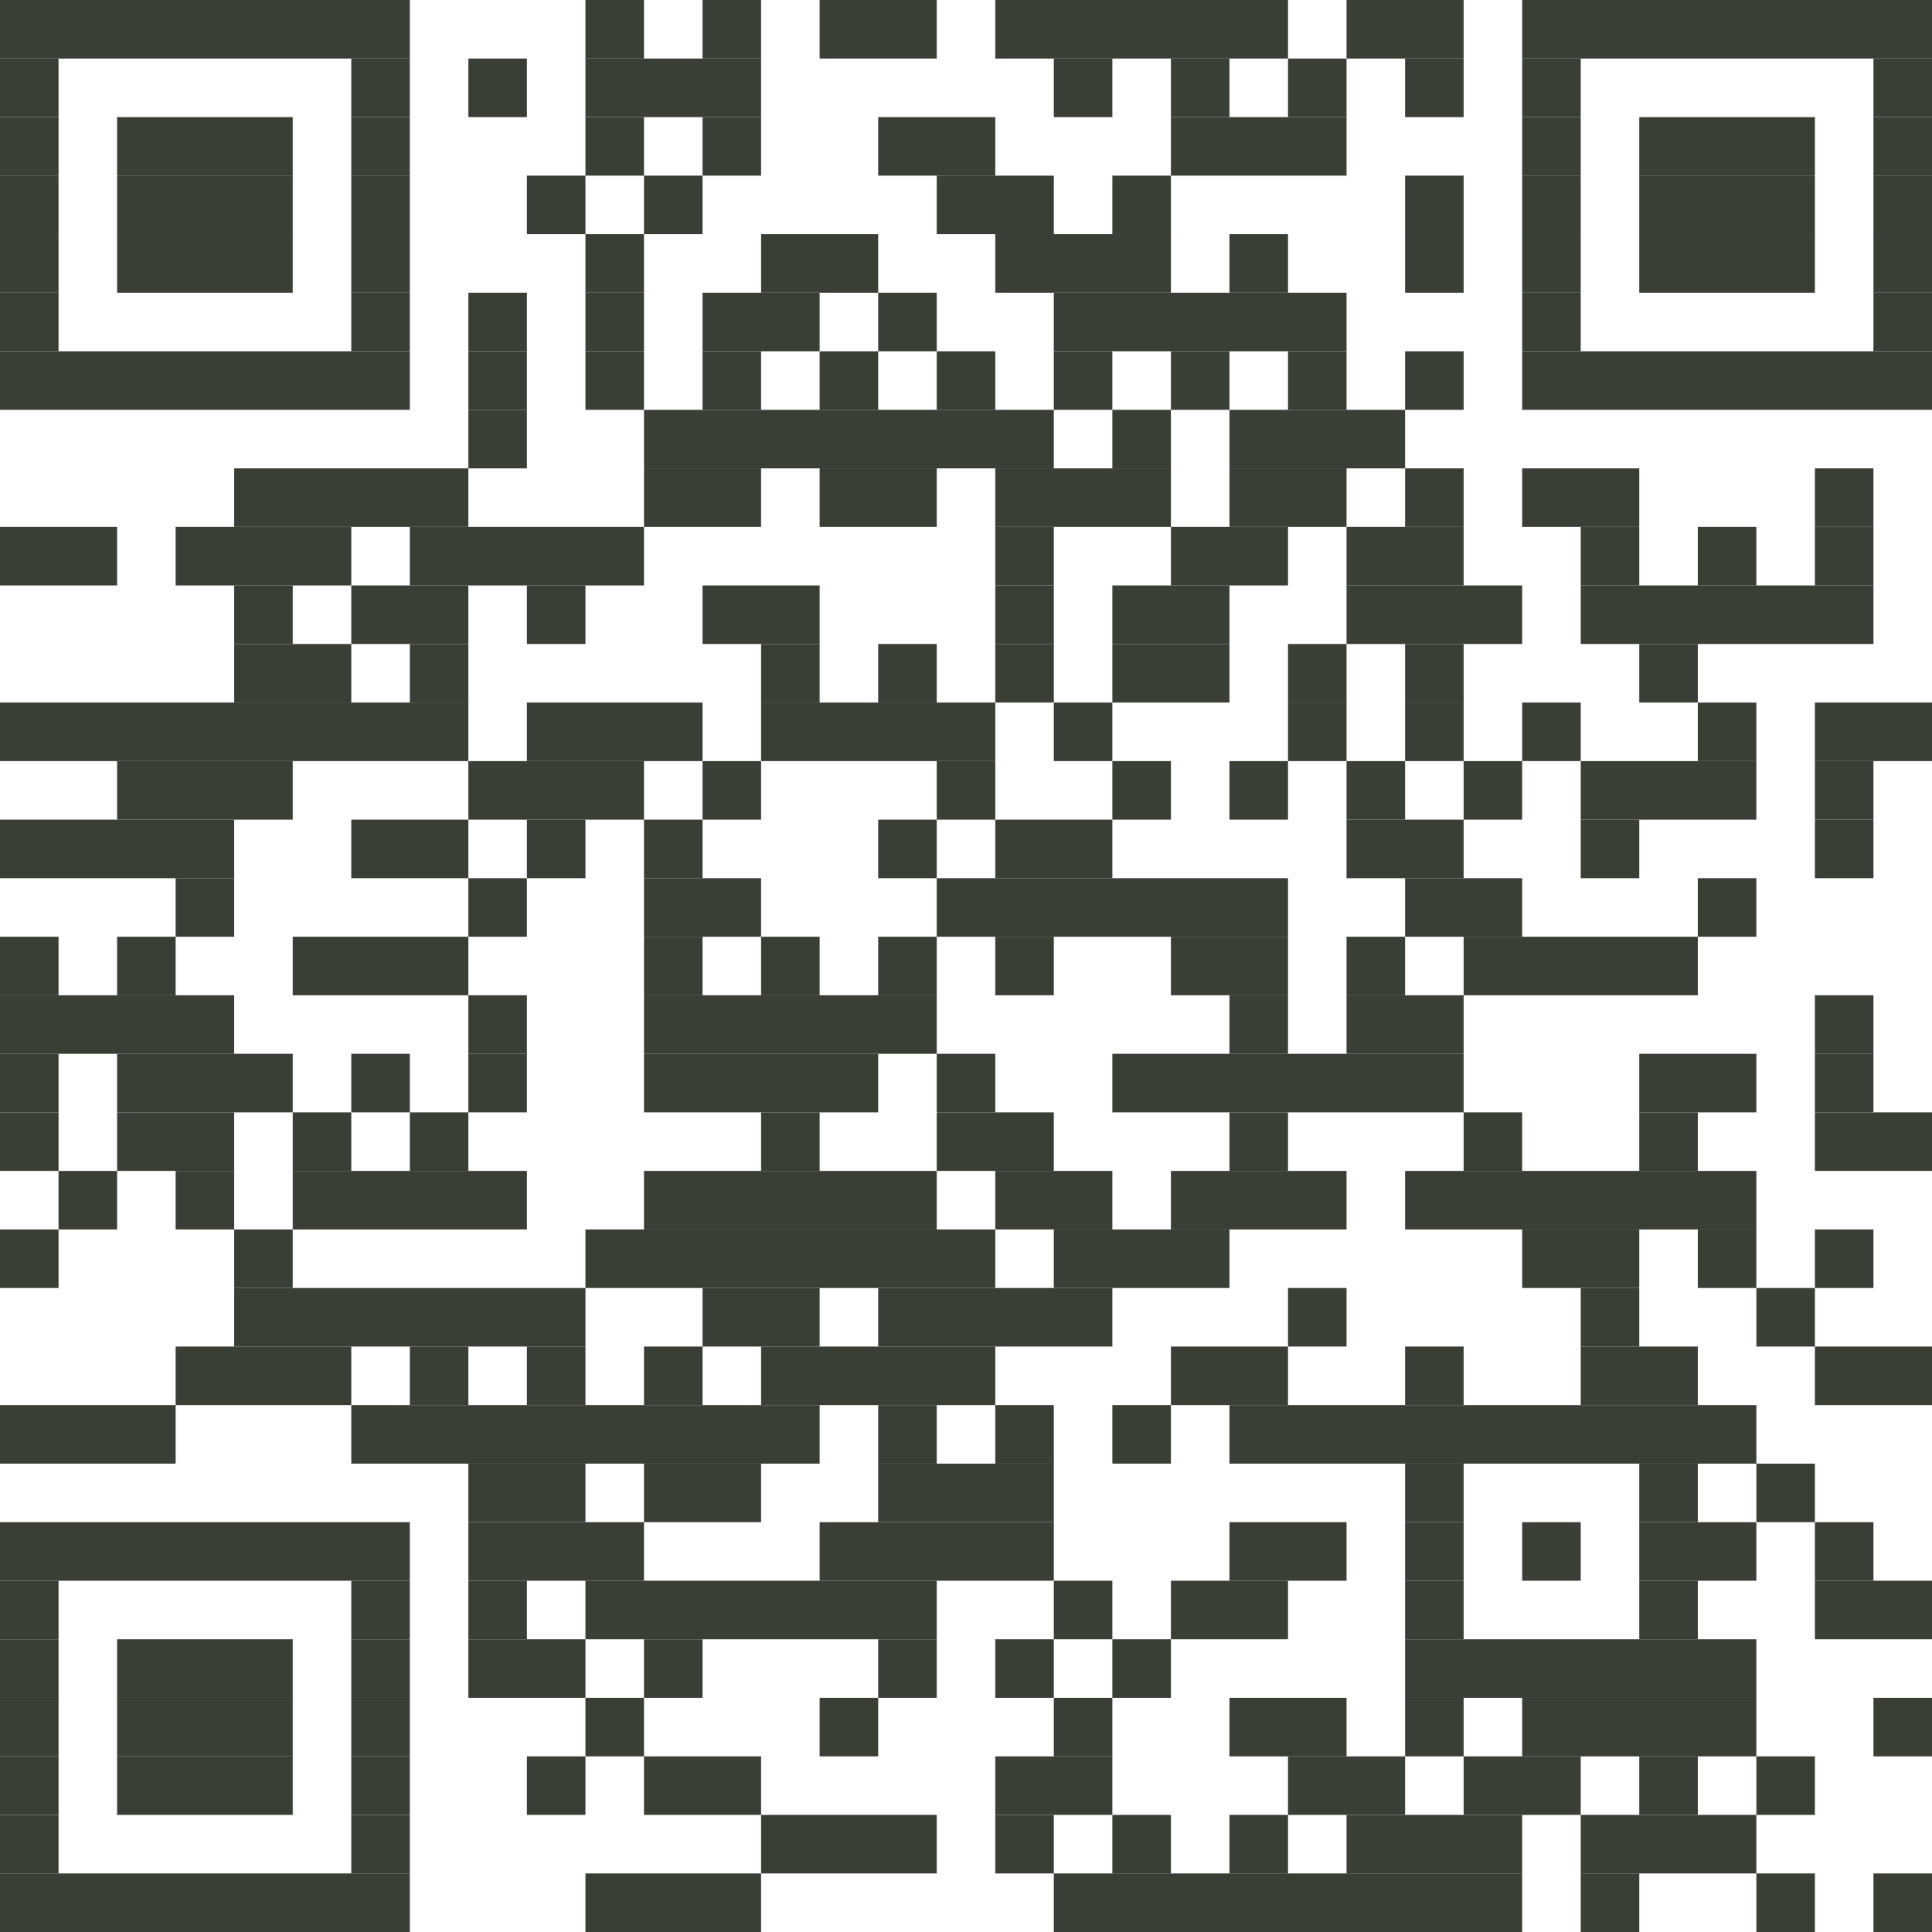 <?xml version="1.0" encoding="utf-8"?>
<svg version="1.1" xmlns="http://www.w3.org/2000/svg" xmlns:xlink="http://www.w3.org/1999/xlink" width="330px"
  height="330px" viewBox="0 0 330 330" fill="#3a3f36">
  <rect x="0" y="0" width="70" height="10"></rect>
  <rect x="100" y="0" width="10" height="10"></rect>
  <rect x="120" y="0" width="10" height="10"></rect>
  <rect x="140" y="0" width="20" height="10"></rect>
  <rect x="170" y="0" width="50" height="10"></rect>
  <rect x="230" y="0" width="20" height="10"></rect>
  <rect x="260" y="0" width="70" height="10"></rect>
  <rect x="0" y="10" width="10" height="10"></rect>
  <rect x="60" y="10" width="10" height="10"></rect>
  <rect x="80" y="10" width="10" height="10"></rect>
  <rect x="100" y="10" width="30" height="10"></rect>
  <rect x="180" y="10" width="10" height="10"></rect>
  <rect x="200" y="10" width="10" height="10"></rect>
  <rect x="220" y="10" width="10" height="10"></rect>
  <rect x="240" y="10" width="10" height="10"></rect>
  <rect x="260" y="10" width="10" height="10"></rect>
  <rect x="320" y="10" width="10" height="10"></rect>
  <rect x="0" y="20" width="10" height="10"></rect>
  <rect x="20" y="20" width="30" height="10"></rect>
  <rect x="60" y="20" width="10" height="10"></rect>
  <rect x="100" y="20" width="10" height="10"></rect>
  <rect x="120" y="20" width="10" height="10"></rect>
  <rect x="150" y="20" width="20" height="10"></rect>
  <rect x="200" y="20" width="30" height="10"></rect>
  <rect x="260" y="20" width="10" height="10"></rect>
  <rect x="280" y="20" width="30" height="10"></rect>
  <rect x="320" y="20" width="10" height="10"></rect>
  <rect x="0" y="30" width="10" height="10"></rect>
  <rect x="20" y="30" width="30" height="10"></rect>
  <rect x="60" y="30" width="10" height="10"></rect>
  <rect x="90" y="30" width="10" height="10"></rect>
  <rect x="110" y="30" width="10" height="10"></rect>
  <rect x="160" y="30" width="20" height="10"></rect>
  <rect x="190" y="30" width="10" height="10"></rect>
  <rect x="240" y="30" width="10" height="10"></rect>
  <rect x="260" y="30" width="10" height="10"></rect>
  <rect x="280" y="30" width="30" height="10"></rect>
  <rect x="320" y="30" width="10" height="10"></rect>
  <rect x="0" y="40" width="10" height="10"></rect>
  <rect x="20" y="40" width="30" height="10"></rect>
  <rect x="60" y="40" width="10" height="10"></rect>
  <rect x="100" y="40" width="10" height="10"></rect>
  <rect x="130" y="40" width="20" height="10"></rect>
  <rect x="170" y="40" width="30" height="10"></rect>
  <rect x="210" y="40" width="10" height="10"></rect>
  <rect x="240" y="40" width="10" height="10"></rect>
  <rect x="260" y="40" width="10" height="10"></rect>
  <rect x="280" y="40" width="30" height="10"></rect>
  <rect x="320" y="40" width="10" height="10"></rect>
  <rect x="0" y="50" width="10" height="10"></rect>
  <rect x="60" y="50" width="10" height="10"></rect>
  <rect x="80" y="50" width="10" height="10"></rect>
  <rect x="100" y="50" width="10" height="10"></rect>
  <rect x="120" y="50" width="20" height="10"></rect>
  <rect x="150" y="50" width="10" height="10"></rect>
  <rect x="180" y="50" width="50" height="10"></rect>
  <rect x="260" y="50" width="10" height="10"></rect>
  <rect x="320" y="50" width="10" height="10"></rect>
  <rect x="0" y="60" width="70" height="10"></rect>
  <rect x="80" y="60" width="10" height="10"></rect>
  <rect x="100" y="60" width="10" height="10"></rect>
  <rect x="120" y="60" width="10" height="10"></rect>
  <rect x="140" y="60" width="10" height="10"></rect>
  <rect x="160" y="60" width="10" height="10"></rect>
  <rect x="180" y="60" width="10" height="10"></rect>
  <rect x="200" y="60" width="10" height="10"></rect>
  <rect x="220" y="60" width="10" height="10"></rect>
  <rect x="240" y="60" width="10" height="10"></rect>
  <rect x="260" y="60" width="70" height="10"></rect>
  <rect x="80" y="70" width="10" height="10"></rect>
  <rect x="110" y="70" width="70" height="10"></rect>
  <rect x="190" y="70" width="10" height="10"></rect>
  <rect x="210" y="70" width="30" height="10"></rect>
  <rect x="40" y="80" width="40" height="10"></rect>
  <rect x="110" y="80" width="20" height="10"></rect>
  <rect x="140" y="80" width="20" height="10"></rect>
  <rect x="170" y="80" width="30" height="10"></rect>
  <rect x="210" y="80" width="20" height="10"></rect>
  <rect x="240" y="80" width="10" height="10"></rect>
  <rect x="260" y="80" width="20" height="10"></rect>
  <rect x="310" y="80" width="10" height="10"></rect>
  <rect x="0" y="90" width="20" height="10"></rect>
  <rect x="30" y="90" width="30" height="10"></rect>
  <rect x="70" y="90" width="40" height="10"></rect>
  <rect x="170" y="90" width="10" height="10"></rect>
  <rect x="200" y="90" width="20" height="10"></rect>
  <rect x="230" y="90" width="20" height="10"></rect>
  <rect x="270" y="90" width="10" height="10"></rect>
  <rect x="290" y="90" width="10" height="10"></rect>
  <rect x="310" y="90" width="10" height="10"></rect>
  <rect x="40" y="100" width="10" height="10"></rect>
  <rect x="60" y="100" width="20" height="10"></rect>
  <rect x="90" y="100" width="10" height="10"></rect>
  <rect x="120" y="100" width="20" height="10"></rect>
  <rect x="170" y="100" width="10" height="10"></rect>
  <rect x="190" y="100" width="20" height="10"></rect>
  <rect x="230" y="100" width="30" height="10"></rect>
  <rect x="270" y="100" width="50" height="10"></rect>
  <rect x="40" y="110" width="20" height="10"></rect>
  <rect x="70" y="110" width="10" height="10"></rect>
  <rect x="130" y="110" width="10" height="10"></rect>
  <rect x="150" y="110" width="10" height="10"></rect>
  <rect x="170" y="110" width="10" height="10"></rect>
  <rect x="190" y="110" width="20" height="10"></rect>
  <rect x="220" y="110" width="10" height="10"></rect>
  <rect x="240" y="110" width="10" height="10"></rect>
  <rect x="280" y="110" width="10" height="10"></rect>
  <rect x="0" y="120" width="80" height="10"></rect>
  <rect x="90" y="120" width="30" height="10"></rect>
  <rect x="130" y="120" width="40" height="10"></rect>
  <rect x="180" y="120" width="10" height="10"></rect>
  <rect x="220" y="120" width="10" height="10"></rect>
  <rect x="240" y="120" width="10" height="10"></rect>
  <rect x="260" y="120" width="10" height="10"></rect>
  <rect x="290" y="120" width="10" height="10"></rect>
  <rect x="310" y="120" width="20" height="10"></rect>
  <rect x="20" y="130" width="30" height="10"></rect>
  <rect x="80" y="130" width="30" height="10"></rect>
  <rect x="120" y="130" width="10" height="10"></rect>
  <rect x="160" y="130" width="10" height="10"></rect>
  <rect x="190" y="130" width="10" height="10"></rect>
  <rect x="210" y="130" width="10" height="10"></rect>
  <rect x="230" y="130" width="10" height="10"></rect>
  <rect x="250" y="130" width="10" height="10"></rect>
  <rect x="270" y="130" width="30" height="10"></rect>
  <rect x="310" y="130" width="10" height="10"></rect>
  <rect x="0" y="140" width="40" height="10"></rect>
  <rect x="60" y="140" width="20" height="10"></rect>
  <rect x="90" y="140" width="10" height="10"></rect>
  <rect x="110" y="140" width="10" height="10"></rect>
  <rect x="150" y="140" width="10" height="10"></rect>
  <rect x="170" y="140" width="20" height="10"></rect>
  <rect x="230" y="140" width="20" height="10"></rect>
  <rect x="270" y="140" width="10" height="10"></rect>
  <rect x="310" y="140" width="10" height="10"></rect>
  <rect x="30" y="150" width="10" height="10"></rect>
  <rect x="80" y="150" width="10" height="10"></rect>
  <rect x="110" y="150" width="20" height="10"></rect>
  <rect x="160" y="150" width="60" height="10"></rect>
  <rect x="240" y="150" width="20" height="10"></rect>
  <rect x="290" y="150" width="10" height="10"></rect>
  <rect x="0" y="160" width="10" height="10"></rect>
  <rect x="20" y="160" width="10" height="10"></rect>
  <rect x="50" y="160" width="30" height="10"></rect>
  <rect x="110" y="160" width="10" height="10"></rect>
  <rect x="130" y="160" width="10" height="10"></rect>
  <rect x="150" y="160" width="10" height="10"></rect>
  <rect x="170" y="160" width="10" height="10"></rect>
  <rect x="200" y="160" width="20" height="10"></rect>
  <rect x="230" y="160" width="10" height="10"></rect>
  <rect x="250" y="160" width="40" height="10"></rect>
  <rect x="0" y="170" width="40" height="10"></rect>
  <rect x="80" y="170" width="10" height="10"></rect>
  <rect x="110" y="170" width="50" height="10"></rect>
  <rect x="210" y="170" width="10" height="10"></rect>
  <rect x="230" y="170" width="20" height="10"></rect>
  <rect x="310" y="170" width="10" height="10"></rect>
  <rect x="0" y="180" width="10" height="10"></rect>
  <rect x="20" y="180" width="30" height="10"></rect>
  <rect x="60" y="180" width="10" height="10"></rect>
  <rect x="80" y="180" width="10" height="10"></rect>
  <rect x="110" y="180" width="40" height="10"></rect>
  <rect x="160" y="180" width="10" height="10"></rect>
  <rect x="190" y="180" width="60" height="10"></rect>
  <rect x="280" y="180" width="20" height="10"></rect>
  <rect x="310" y="180" width="10" height="10"></rect>
  <rect x="0" y="190" width="10" height="10"></rect>
  <rect x="20" y="190" width="20" height="10"></rect>
  <rect x="50" y="190" width="10" height="10"></rect>
  <rect x="70" y="190" width="10" height="10"></rect>
  <rect x="130" y="190" width="10" height="10"></rect>
  <rect x="160" y="190" width="20" height="10"></rect>
  <rect x="210" y="190" width="10" height="10"></rect>
  <rect x="250" y="190" width="10" height="10"></rect>
  <rect x="280" y="190" width="10" height="10"></rect>
  <rect x="310" y="190" width="20" height="10"></rect>
  <rect x="10" y="200" width="10" height="10"></rect>
  <rect x="30" y="200" width="10" height="10"></rect>
  <rect x="50" y="200" width="40" height="10"></rect>
  <rect x="110" y="200" width="50" height="10"></rect>
  <rect x="170" y="200" width="20" height="10"></rect>
  <rect x="200" y="200" width="30" height="10"></rect>
  <rect x="240" y="200" width="60" height="10"></rect>
  <rect x="0" y="210" width="10" height="10"></rect>
  <rect x="40" y="210" width="10" height="10"></rect>
  <rect x="100" y="210" width="70" height="10"></rect>
  <rect x="180" y="210" width="30" height="10"></rect>
  <rect x="260" y="210" width="20" height="10"></rect>
  <rect x="290" y="210" width="10" height="10"></rect>
  <rect x="310" y="210" width="10" height="10"></rect>
  <rect x="40" y="220" width="60" height="10"></rect>
  <rect x="120" y="220" width="20" height="10"></rect>
  <rect x="150" y="220" width="40" height="10"></rect>
  <rect x="220" y="220" width="10" height="10"></rect>
  <rect x="270" y="220" width="10" height="10"></rect>
  <rect x="300" y="220" width="10" height="10"></rect>
  <rect x="30" y="230" width="30" height="10"></rect>
  <rect x="70" y="230" width="10" height="10"></rect>
  <rect x="90" y="230" width="10" height="10"></rect>
  <rect x="110" y="230" width="10" height="10"></rect>
  <rect x="130" y="230" width="40" height="10"></rect>
  <rect x="200" y="230" width="20" height="10"></rect>
  <rect x="240" y="230" width="10" height="10"></rect>
  <rect x="270" y="230" width="20" height="10"></rect>
  <rect x="310" y="230" width="20" height="10"></rect>
  <rect x="0" y="240" width="30" height="10"></rect>
  <rect x="60" y="240" width="80" height="10"></rect>
  <rect x="150" y="240" width="10" height="10"></rect>
  <rect x="170" y="240" width="10" height="10"></rect>
  <rect x="190" y="240" width="10" height="10"></rect>
  <rect x="210" y="240" width="90" height="10"></rect>
  <rect x="80" y="250" width="20" height="10"></rect>
  <rect x="110" y="250" width="20" height="10"></rect>
  <rect x="150" y="250" width="30" height="10"></rect>
  <rect x="240" y="250" width="10" height="10"></rect>
  <rect x="280" y="250" width="10" height="10"></rect>
  <rect x="300" y="250" width="10" height="10"></rect>
  <rect x="0" y="260" width="70" height="10"></rect>
  <rect x="80" y="260" width="30" height="10"></rect>
  <rect x="140" y="260" width="40" height="10"></rect>
  <rect x="210" y="260" width="20" height="10"></rect>
  <rect x="240" y="260" width="10" height="10"></rect>
  <rect x="260" y="260" width="10" height="10"></rect>
  <rect x="280" y="260" width="20" height="10"></rect>
  <rect x="310" y="260" width="10" height="10"></rect>
  <rect x="0" y="270" width="10" height="10"></rect>
  <rect x="60" y="270" width="10" height="10"></rect>
  <rect x="80" y="270" width="10" height="10"></rect>
  <rect x="100" y="270" width="60" height="10"></rect>
  <rect x="180" y="270" width="10" height="10"></rect>
  <rect x="200" y="270" width="20" height="10"></rect>
  <rect x="240" y="270" width="10" height="10"></rect>
  <rect x="280" y="270" width="10" height="10"></rect>
  <rect x="310" y="270" width="20" height="10"></rect>
  <rect x="0" y="280" width="10" height="10"></rect>
  <rect x="20" y="280" width="30" height="10"></rect>
  <rect x="60" y="280" width="10" height="10"></rect>
  <rect x="80" y="280" width="20" height="10"></rect>
  <rect x="110" y="280" width="10" height="10"></rect>
  <rect x="150" y="280" width="10" height="10"></rect>
  <rect x="170" y="280" width="10" height="10"></rect>
  <rect x="190" y="280" width="10" height="10"></rect>
  <rect x="240" y="280" width="60" height="10"></rect>
  <rect x="0" y="290" width="10" height="10"></rect>
  <rect x="20" y="290" width="30" height="10"></rect>
  <rect x="60" y="290" width="10" height="10"></rect>
  <rect x="100" y="290" width="10" height="10"></rect>
  <rect x="140" y="290" width="10" height="10"></rect>
  <rect x="180" y="290" width="10" height="10"></rect>
  <rect x="210" y="290" width="20" height="10"></rect>
  <rect x="240" y="290" width="10" height="10"></rect>
  <rect x="260" y="290" width="40" height="10"></rect>
  <rect x="320" y="290" width="10" height="10"></rect>
  <rect x="0" y="300" width="10" height="10"></rect>
  <rect x="20" y="300" width="30" height="10"></rect>
  <rect x="60" y="300" width="10" height="10"></rect>
  <rect x="90" y="300" width="10" height="10"></rect>
  <rect x="110" y="300" width="20" height="10"></rect>
  <rect x="170" y="300" width="20" height="10"></rect>
  <rect x="220" y="300" width="20" height="10"></rect>
  <rect x="250" y="300" width="20" height="10"></rect>
  <rect x="280" y="300" width="10" height="10"></rect>
  <rect x="300" y="300" width="10" height="10"></rect>
  <rect x="0" y="310" width="10" height="10"></rect>
  <rect x="60" y="310" width="10" height="10"></rect>
  <rect x="130" y="310" width="30" height="10"></rect>
  <rect x="170" y="310" width="10" height="10"></rect>
  <rect x="190" y="310" width="10" height="10"></rect>
  <rect x="210" y="310" width="10" height="10"></rect>
  <rect x="230" y="310" width="30" height="10"></rect>
  <rect x="270" y="310" width="30" height="10"></rect>
  <rect x="0" y="320" width="70" height="10"></rect>
  <rect x="100" y="320" width="30" height="10"></rect>
  <rect x="180" y="320" width="80" height="10"></rect>
  <rect x="270" y="320" width="10" height="10"></rect>
  <rect x="300" y="320" width="10" height="10"></rect>
  <rect x="320" y="320" width="10" height="10"></rect>
</svg>